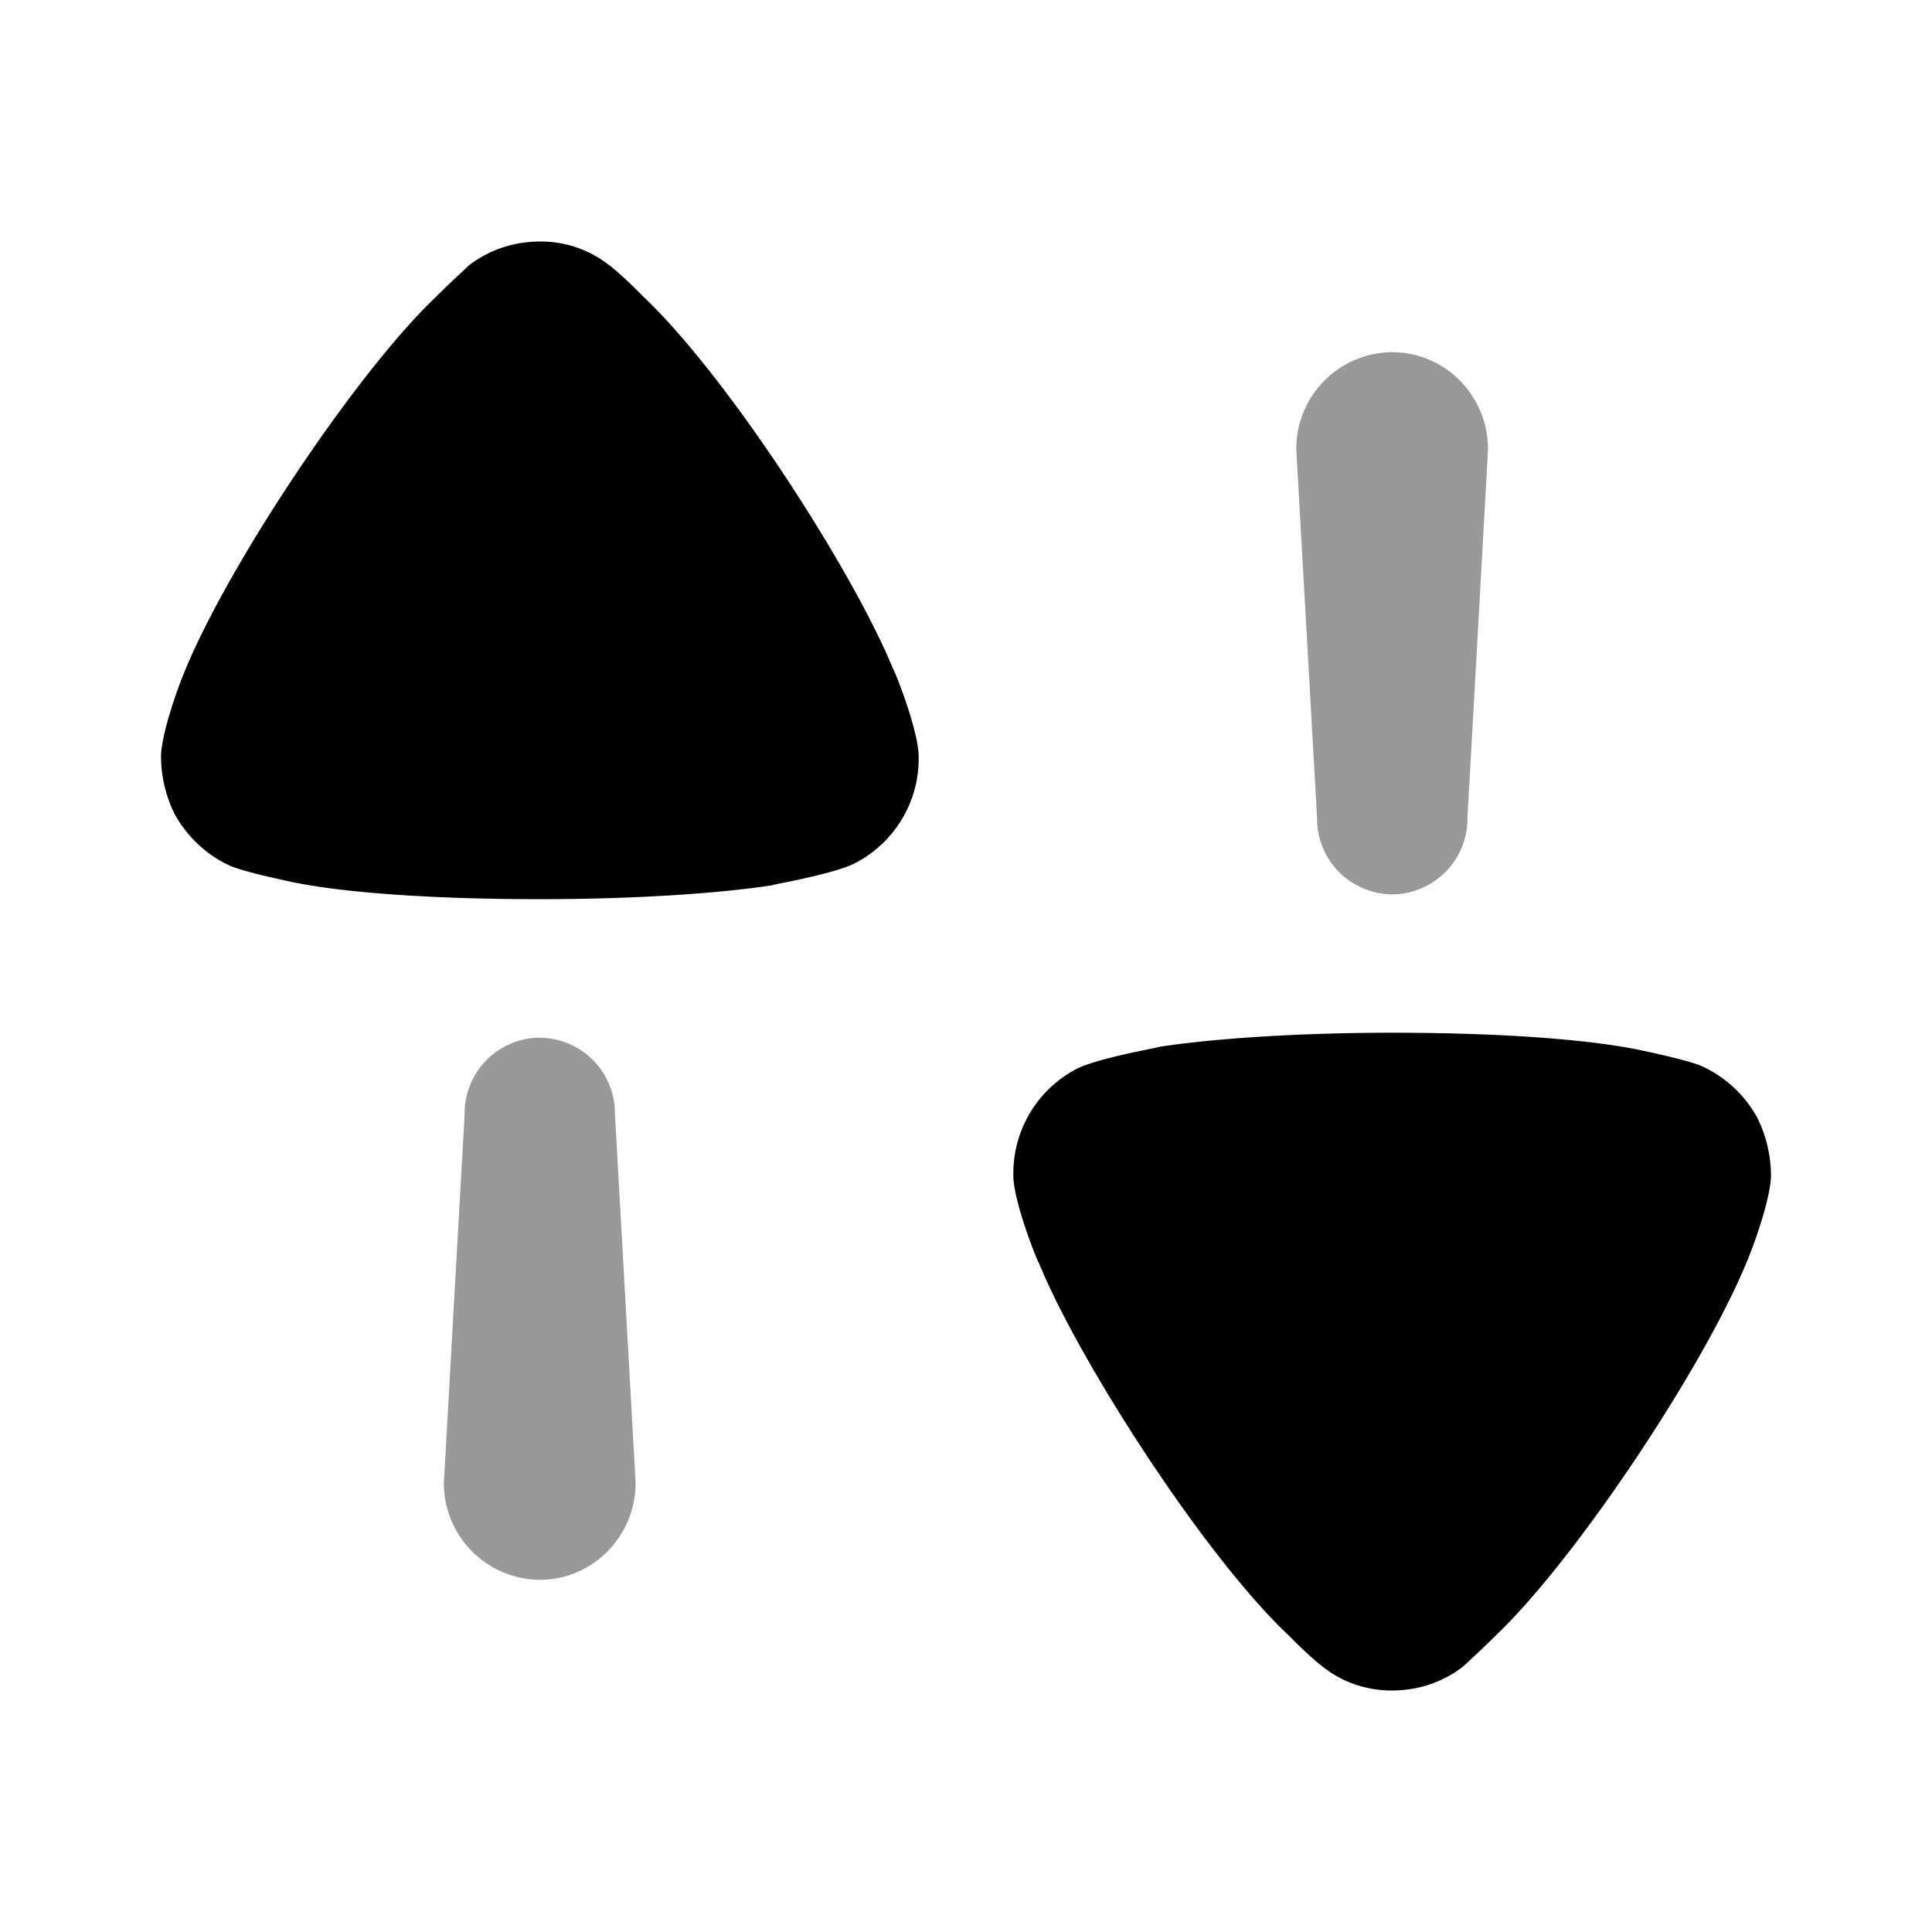 <svg viewBox="0 0 24 24" xmlns="http://www.w3.org/2000/svg" focusable="false">
  <path d="M6.706 12.89a.94.94 0 00-.934.948l-.258 4.58a1.2 1.2 0 001.192 1.207c.657 0 1.19-.54 1.19-1.208l-.257-4.579a.94.94 0 00-.933-.947" opacity=".4"/>
  <path d="M7.98 3.673s-.268-.275-.434-.395A1.371 1.371 0 006.712 3c-.333 0-.642.105-.893.302-.046.046-.24.22-.4.383-1.007.952-2.654 3.435-3.157 4.736-.08.197-.251.696-.262.963 0 .254.056.499.17.73.161.29.413.523.71.65.206.082.823.21.835.21.675.128 1.773.196 2.985.196 1.155 0 2.207-.068 2.893-.173.012-.012.777-.139 1.04-.28.48-.254.779-.753.779-1.287v-.046c-.012-.348-.31-1.08-.32-1.08-.504-1.23-2.071-3.655-3.112-4.63"/>
  <path d="M17.295 11.11a.94.94 0 00.934-.948l.256-4.579c0-.668-.533-1.208-1.19-1.208a1.2 1.2 0 00-1.192 1.208l.258 4.579a.94.94 0 00.934.948" opacity=".4"/>
  <path d="M21.83 13.885a1.497 1.497 0 00-.71-.65c-.206-.081-.824-.208-.835-.208-.675-.129-1.773-.198-2.985-.198-1.155 0-2.207.07-2.893.174-.012.012-.777.14-1.04.279a1.463 1.463 0 00-.779 1.289v.046c.012.348.31 1.078.32 1.078.504 1.231 2.07 3.658 3.112 4.632 0 0 .268.275.434.394.24.186.537.279.835.279.332 0 .64-.105.892-.302.046-.046.24-.22.4-.382 1.006-.953 2.654-3.436 3.156-4.736.08-.197.252-.697.263-.963 0-.255-.056-.5-.17-.732"/>
</svg>
